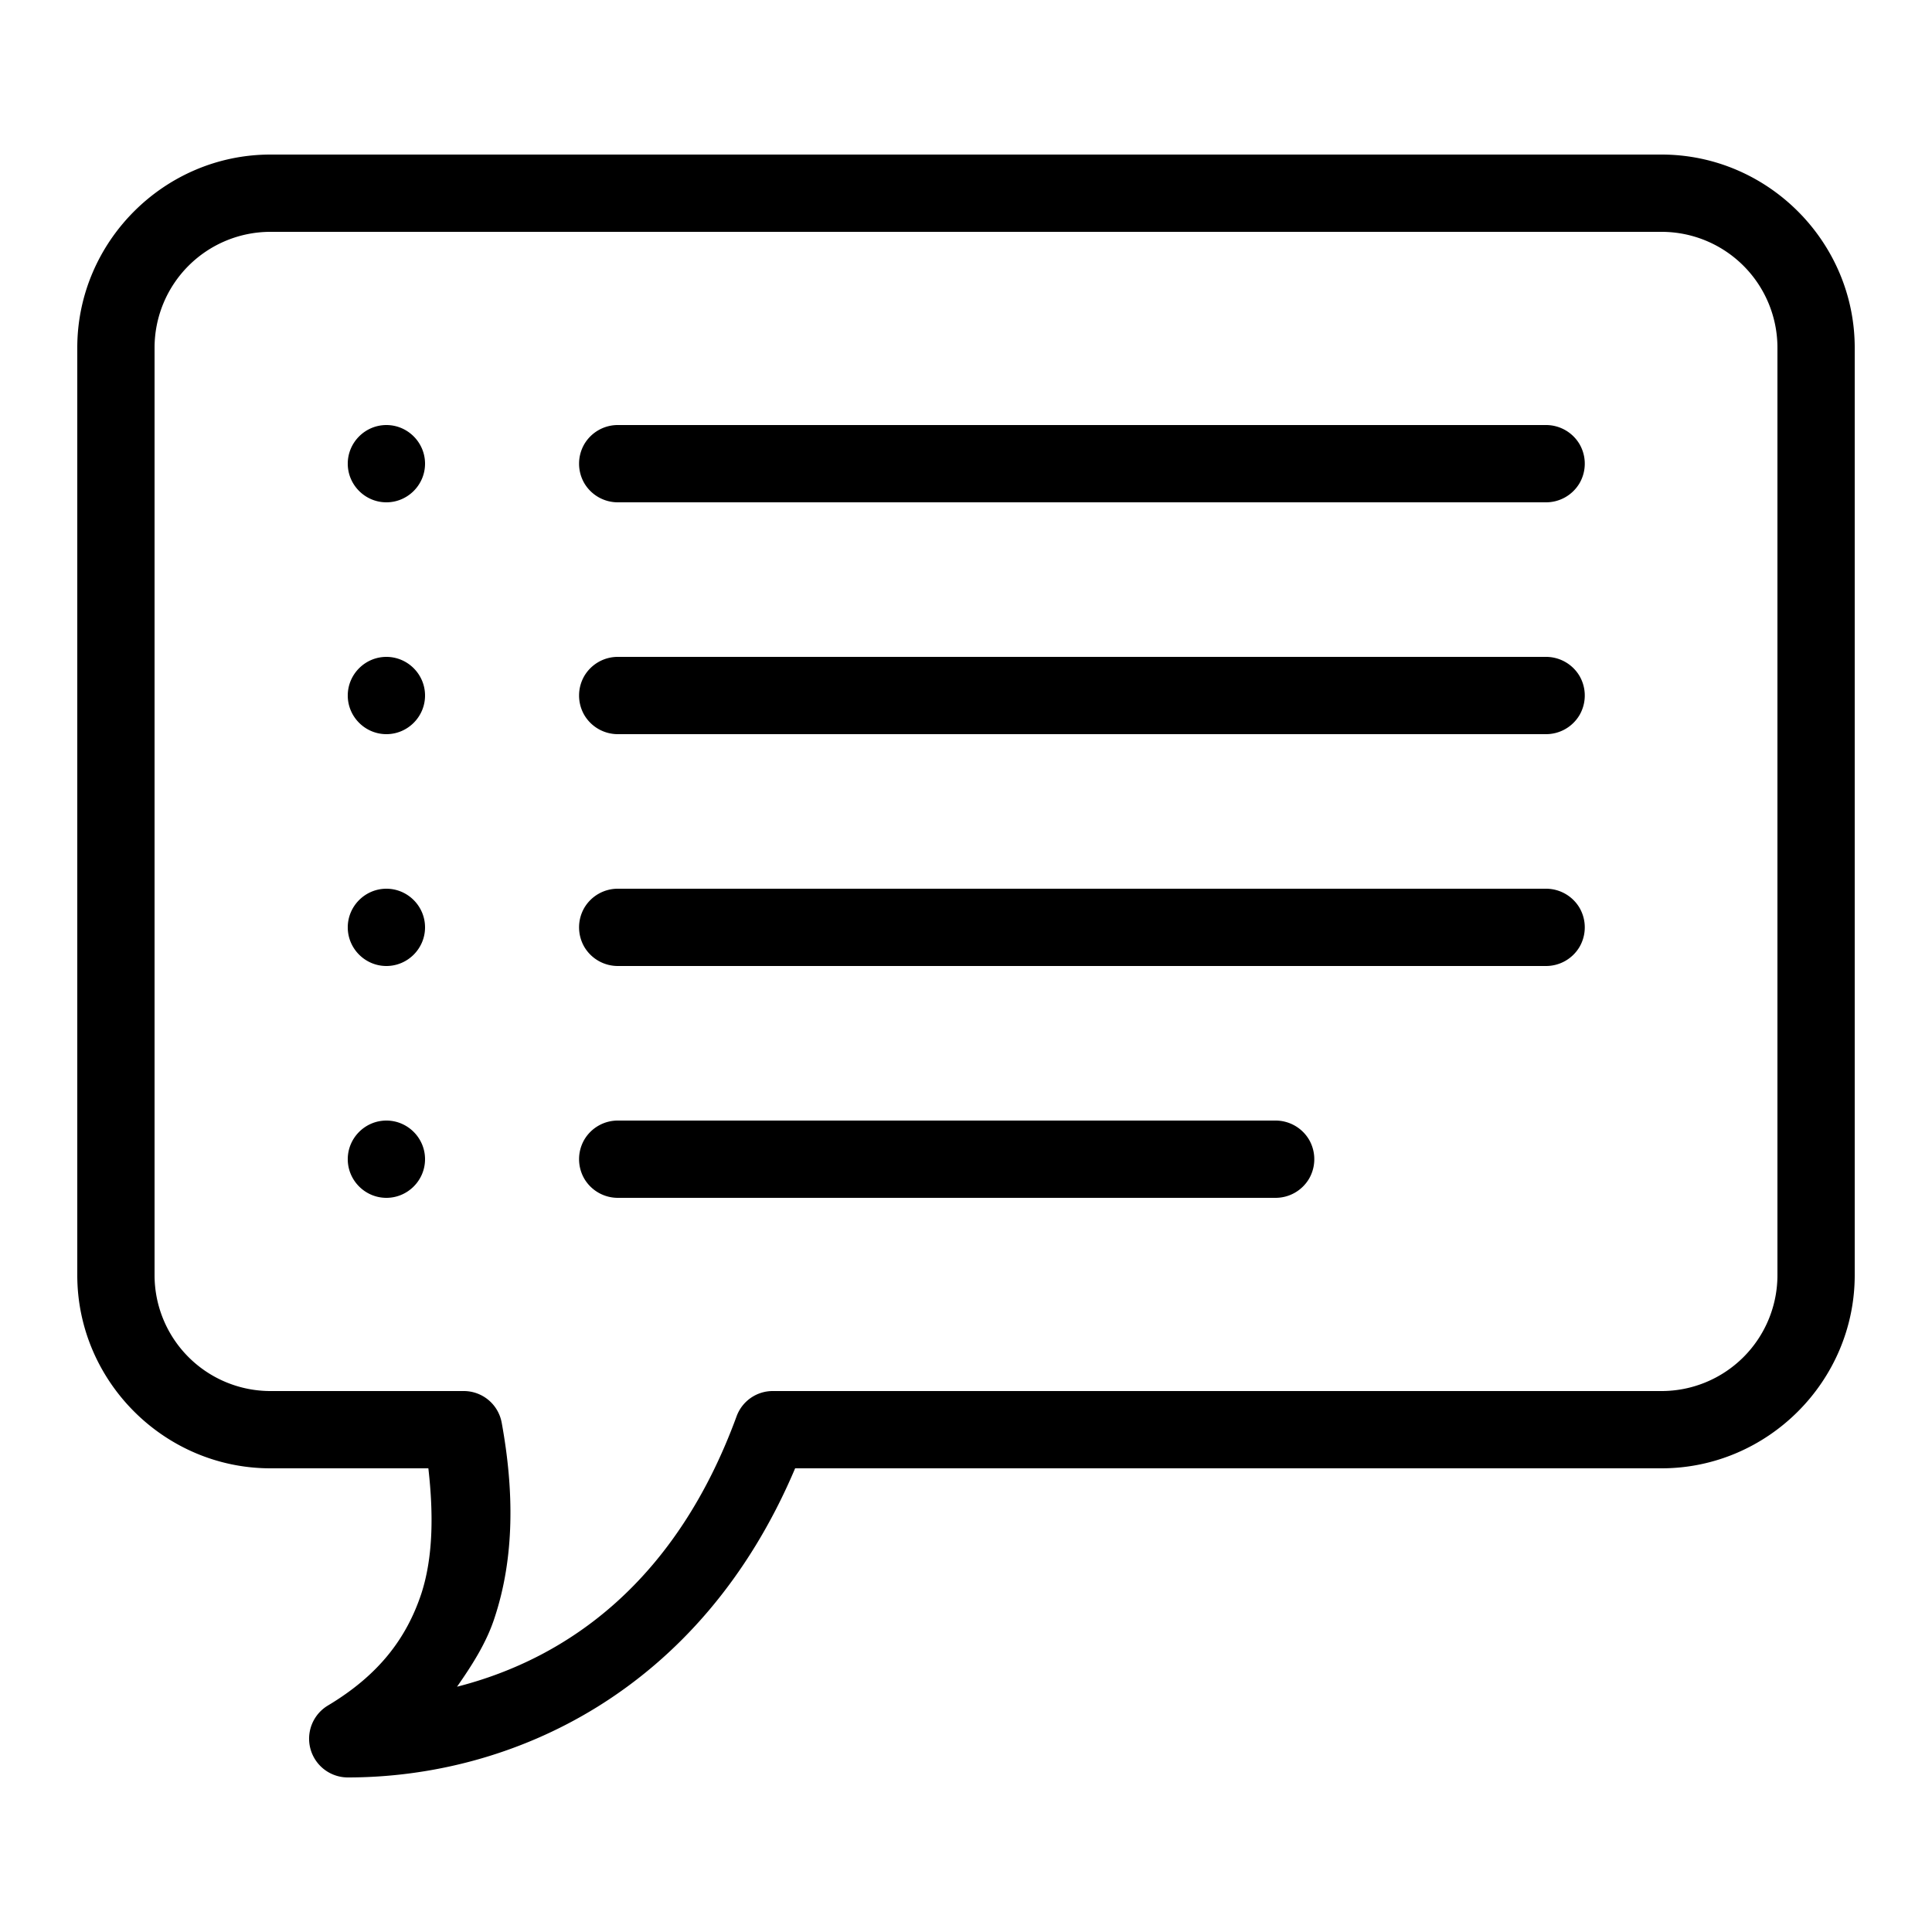 <svg xmlns="http://www.w3.org/2000/svg" viewBox="0 0 50 50"><path d="M7 4C4.254 4 2 6.254 2 9v24c0 2.746 2.254 5 5 5h4.086c.137 1.2.121 2.316-.184 3.25-.382 1.145-1.093 2.098-2.418 2.89A1.002 1.002 0 0 0 9 46c4.246 0 9.125-2.207 11.578-8H43c2.746 0 5-2.254 5-5V9c0-2.746-2.254-5-5-5zm0 2h36a3 3 0 0 1 3 3v24a3 3 0 0 1-3 3H20a.996.996 0 0 0-.938.656c-1.558 4.25-4.343 6.258-7.234 6.996.395-.566.762-1.14.969-1.777.523-1.574.508-3.297.187-5.055A.998.998 0 0 0 12 36H7a3 3 0 0 1-3-3V9a3 3 0 0 1 3-3zm3 5c-.55 0-1 .45-1 1s.45 1 1 1 1-.45 1-1-.45-1-1-1zm6 0a1.006 1.006 0 0 0-.879.496 1.01 1.01 0 0 0 0 1.008c.184.312.52.5.879.496h24c.36.004.695-.184.879-.496a1.01 1.01 0 0 0 0-1.008c-.184-.312-.52-.5-.879-.496zm-6 6c-.55 0-1 .45-1 1s.45 1 1 1 1-.45 1-1-.45-1-1-1zm6 0a1.006 1.006 0 0 0-.879.496 1.01 1.01 0 0 0 0 1.008c.184.312.52.5.879.496h24c.36.004.695-.184.879-.496a1.01 1.01 0 0 0 0-1.008c-.184-.312-.52-.5-.879-.496zm-6 6c-.55 0-1 .45-1 1s.45 1 1 1 1-.45 1-1-.45-1-1-1zm6 0a1.006 1.006 0 0 0-.879.496 1.01 1.01 0 0 0 0 1.008c.184.312.52.5.879.496h24c.36.004.695-.184.879-.496a1.01 1.01 0 0 0 0-1.008c-.184-.312-.52-.5-.879-.496zm-6 6c-.55 0-1 .45-1 1s.45 1 1 1 1-.45 1-1-.45-1-1-1zm6 0a1.006 1.006 0 0 0-.879.496 1.01 1.01 0 0 0 0 1.008c.184.312.52.5.879.496h17c.36.004.695-.184.879-.496a1.01 1.01 0 0 0 0-1.008c-.184-.312-.52-.5-.879-.496z"/></svg>